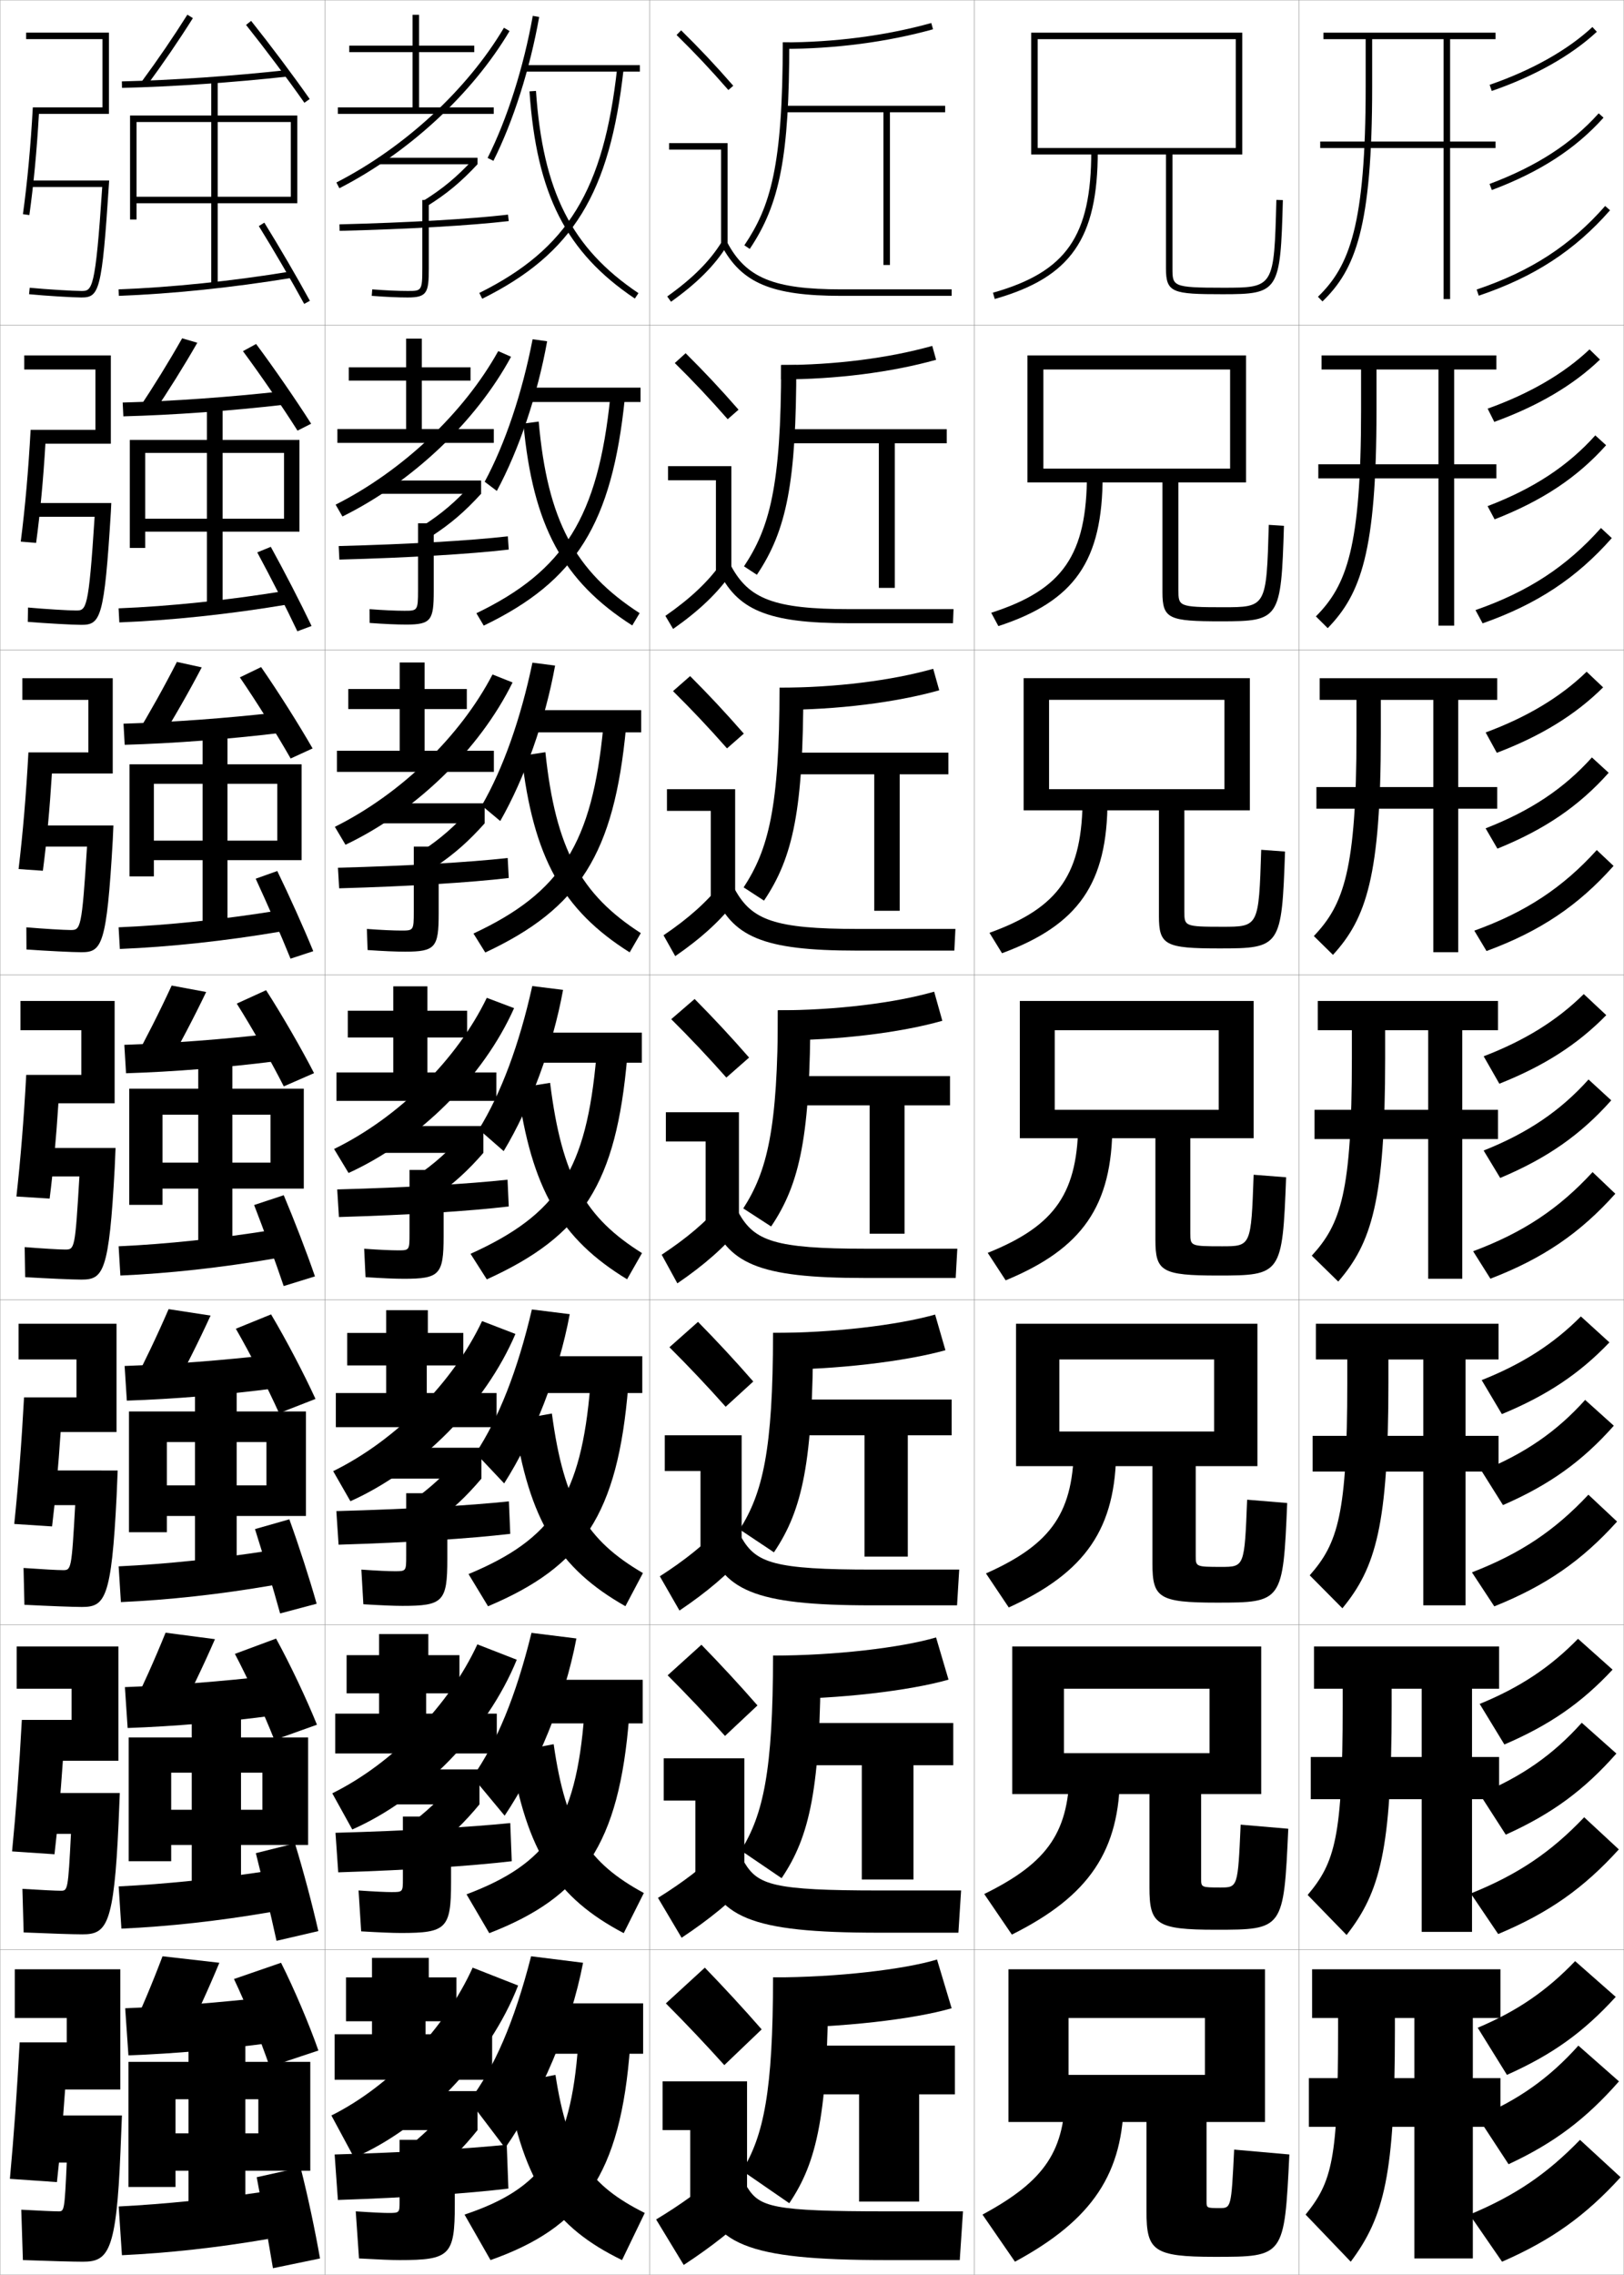 <?xml version="1.0" encoding="utf-8"?>
<!-- Generator: Adobe Illustrator 11 Build 225, SVG Export Plug-In . SVG Version: 6.0.0 Build 78)  -->
<!DOCTYPE svg PUBLIC "-//W3C//DTD SVG 1.0//EN"    "http://www.w3.org/TR/2001/REC-SVG-20010904/DTD/svg10.dtd">
<svg  xmlns="http://www.w3.org/2000/svg" xmlns:xlink="http://www.w3.org/1999/xlink" xmlns:a="http://ns.adobe.com/AdobeSVGViewerExtensions/3.0/"
	 width="500.1" height="700.1" viewBox="0 0 500.1 700.1"
	 overflow="visible" enable-background="new 0 0 500.1 700.1" xml:space="preserve">
		<g id="glyphs">
			<g>
				<rect x="0.05" y="0.05" fill="none" stroke="#999999" stroke-width="0.1" width="100" height="100"/> 
				<rect x="0.05" y="100.05" fill="none" stroke="#999999" stroke-width="0.1" width="100" height="100"/> 
				<rect x="0.05" y="200.05" fill="none" stroke="#999999" stroke-width="0.1" width="100" height="100"/> 
				<rect x="0.05" y="300.05" fill="none" stroke="#999999" stroke-width="0.1" width="100" height="100"/> 
				<rect x="0.05" y="400.05" fill="none" stroke="#999999" stroke-width="0.1" width="100" height="100"/> 
				<rect x="0.05" y="500.05" fill="none" stroke="#999999" stroke-width="0.1" width="100" height="100"/> 
				<rect x="0.05" y="600.05" fill="none" stroke="#999999" stroke-width="0.1" width="100" height="100"/> 
				<rect x="100.05" y="0.05" fill="none" stroke="#999999" stroke-width="0.1" width="100" height="100"/> 
				<rect x="100.05" y="100.05" fill="none" stroke="#999999" stroke-width="0.1" width="100" height="100"/> 
				<rect x="100.05" y="200.05" fill="none" stroke="#999999" stroke-width="0.1" width="100" height="100"/> 
				<rect x="100.05" y="300.05" fill="none" stroke="#999999" stroke-width="0.1" width="100" height="100"/> 
				<rect x="100.05" y="400.05" fill="none" stroke="#999999" stroke-width="0.1" width="100" height="100"/> 
				<rect x="100.05" y="500.05" fill="none" stroke="#999999" stroke-width="0.1" width="100" height="100"/> 
				<rect x="100.05" y="600.05" fill="none" stroke="#999999" stroke-width="0.1" width="100" height="100"/> 
				<rect x="200.05" y="0.05" fill="none" stroke="#999999" stroke-width="0.1" width="100" height="100"/> 
				<rect x="200.05" y="100.05" fill="none" stroke="#999999" stroke-width="0.1" width="100" height="100"/> 
				<rect x="200.05" y="200.05" fill="none" stroke="#999999" stroke-width="0.1" width="100" height="100"/> 
				<rect x="200.05" y="300.05" fill="none" stroke="#999999" stroke-width="0.1" width="100" height="100"/> 
				<rect x="200.05" y="400.05" fill="none" stroke="#999999" stroke-width="0.1" width="100" height="100"/> 
				<rect x="200.05" y="500.05" fill="none" stroke="#999999" stroke-width="0.1" width="100" height="100"/> 
				<rect x="200.05" y="600.05" fill="none" stroke="#999999" stroke-width="0.1" width="100" height="100"/> 
				<rect x="300.05" y="0.05" fill="none" stroke="#999999" stroke-width="0.1" width="100" height="100"/> 
				<rect x="300.05" y="100.05" fill="none" stroke="#999999" stroke-width="0.1" width="100" height="100"/> 
				<rect x="300.05" y="200.05" fill="none" stroke="#999999" stroke-width="0.1" width="100" height="100"/> 
				<rect x="300.05" y="300.05" fill="none" stroke="#999999" stroke-width="0.1" width="100" height="100"/> 
				<rect x="300.05" y="400.05" fill="none" stroke="#999999" stroke-width="0.1" width="100" height="100"/> 
				<rect x="300.05" y="500.05" fill="none" stroke="#999999" stroke-width="0.1" width="100" height="100"/> 
				<rect x="300.05" y="600.05" fill="none" stroke="#999999" stroke-width="0.1" width="100" height="100"/> 
				<rect x="400.05" y="0.05" fill="none" stroke="#999999" stroke-width="0.1" width="100" height="100"/> 
				<rect x="400.05" y="100.05" fill="none" stroke="#999999" stroke-width="0.1" width="100" height="100"/> 
				<rect x="400.05" y="200.05" fill="none" stroke="#999999" stroke-width="0.1" width="100" height="100"/> 
				<rect x="400.05" y="300.05" fill="none" stroke="#999999" stroke-width="0.1" width="100" height="100"/> 
				<rect x="400.05" y="400.05" fill="none" stroke="#999999" stroke-width="0.1" width="100" height="100"/> 
				<rect x="400.05" y="500.05" fill="none" stroke="#999999" stroke-width="0.1" width="100" height="100"/> 
				<rect x="400.05" y="600.05" fill="none" stroke="#999999" stroke-width="0.1" width="100" height="100"/> 
			</g>
			<g>
				<g>
					<path d="M241.05,13.05v2c16.054,0,32.054-2.088,46.268-6.037l-0.535-1.927
						C272.739,10.987,256.926,13.05,241.05,13.05z"/>
					<path d="M241.05,13.05c0,38.151-3.814,50.532-11.83,62.441l1.659,1.117
						C240.206,62.75,243.05,47.899,243.05,13.05H241.05z"/>
					<polygon points="291.05,32.55 241.55,32.55 241.55,34.55 272.05,34.55 
						272.05,81.55 274.05,81.55 274.05,34.55 291.05,34.55 "/>
				</g>
				<g>
					<path d="M240.55,116.758c16.92,0,33.961-2.183,47.723-6.031l-1.195-4.272
						c-13.389,3.76-30.019,5.886-46.527,5.886V116.758z"/>
					<path d="M245.216,112.341c0,36.077-2.947,50.897-12.142,64.549l-3.966-2.598
						c7.78-11.724,11.442-24.314,11.442-61.952H245.216z"/>
					<polygon points="242.633,132.091 242.633,136.424 270.633,136.424 270.633,180.925 
						275.55,180.925 275.55,136.424 291.55,136.424 291.55,132.091 "/>
				</g>
				<g>
					<path d="M240.05,218.466c17.787,0,35.868-2.276,49.179-6.024l-1.857-6.618
						c-12.733,3.619-30.179,5.81-47.321,5.81V218.466z"/>
					<path d="M247.383,211.633c0,37.304-3.052,52.093-12.113,65.539l-6.273-4.078
						c7.544-11.539,11.053-24.337,11.053-61.461H247.383z"/>
					<polygon points="243.716,231.633 243.716,238.3 269.217,238.3 269.217,280.3 
						277.05,280.3 277.05,238.3 292.05,238.3 292.05,231.633 "/>
				</g>
				<g>
					<path d="M239.55,320.175c18.654,0,37.775-2.371,50.634-6.019l-2.518-8.964
						c-12.079,3.479-30.341,5.732-48.116,5.732V320.175z"/>
					<path d="M249.55,310.925c0,38.531-3.156,53.29-12.085,66.529l-8.58-5.559
						c7.309-11.354,10.665-24.361,10.665-60.971H249.55z"/>
					<polygon points="244.8,331.175 244.8,340.175 267.8,340.175 267.8,379.675 
						278.55,379.675 278.55,340.175 292.55,340.175 292.55,331.175 "/>
				</g>
			</g>
			<g>
				<g>
					<path d="M238.05,421.55c19.521,0,40.659-2.552,53.089-6.012l-3.179-10.977
						c-11.448,3.258-31.502,5.654-49.911,5.654V421.55z"/>
					<path d="M250.384,410.216c0,39.758-3.261,54.488-12.057,67.52l-10.554-7.039
						c7.073-11.168,10.277-24.385,10.277-60.48H250.384z"/>
					<polygon points="245.883,430.716 245.883,441.716 266.217,441.716 266.217,479.05 
						279.551,479.05 279.551,441.716 293.051,441.716 293.051,430.716 "/>
				</g>
				<g>
					<path d="M238.05,522.925c20.388,0,42.078-2.603,54.044-6.006l-3.84-12.988
						c-10.781,3.156-31.162,5.577-50.205,5.577V522.925z"/>
					<path d="M252.718,509.508c0,40.985-3.365,55.685-12.029,68.51l-12.527-8.52
						c6.838-10.983,9.889-24.409,9.889-59.99H252.718z"/>
					<polygon points="246.967,530.258 246.967,543.258 265.384,543.258 265.384,578.425 
						281.3,578.425 281.3,543.258 293.55,543.258 293.55,530.258 "/>
				</g>
				<g>
					<path d="M238.05,624.05c21.254,0,43.498-2.653,55-6l-4.5-15
						c-10.116,3.054-30.824,5.5-50.5,5.5V624.05z"/>
					<path d="M255.05,608.55c0,42.212-3.469,56.88-12,69.5l-14.5-10
						c6.602-10.798,9.5-24.433,9.5-59.5H255.05z"/>
					<polygon points="248.05,629.55 248.05,644.55 264.55,644.55 264.55,677.55 
						283.05,677.55 283.05,644.55 294.05,644.55 294.05,629.55 "/>
				</g>
			</g>
			<g>
				<g>
					<path d="M208.349,10.764c5.688,5.584,10.457,10.651,15.947,16.943l1.508-1.314
						c-5.527-6.334-10.328-11.435-16.053-17.057L208.349,10.764z"/>
					<polygon points="222.05,75.55 224.05,75.55 224.05,44.05 206.05,44.05 
						206.05,46.05 222.05,46.05 "/>
					<path d="M205.47,91.235l1.16,1.629c8.016-5.703,13.503-11.196,17.271-17.288
						l-1.701-1.053C218.577,80.382,213.261,85.691,205.47,91.235z"/>
					<path d="M222.166,75.519c6.155,11.612,15.463,15.531,36.884,15.531h34v-2h-34
						c-20.777,0-29.311-3.516-35.116-14.469L222.166,75.519z"/>
				</g>
				<g>
					<path d="M227.428,126.085c-5.53-6.338-10.57-11.71-16.294-17.381l-3.335,3.023
						c5.72,5.638,10.764,10.983,16.289,17.286L227.428,126.085z"/>
					<polygon points="205.716,143.466 225.216,143.466 225.216,175.883 220.466,175.883 
						220.466,147.799 205.716,147.799 "/>
					<path d="M204.899,189.538l2.383,4.024c8.139-5.713,13.854-11.188,18.059-17.323
						l-3.085-3.128C218.137,178.98,212.642,184.161,204.899,189.538z"/>
					<path d="M220.98,175.107c5.864,12.596,15.189,16.692,40.403,16.692h32.083
						l0.167-4.333h-32.083c-23.195,0-30.951-3.149-36.431-13.307L220.98,175.107z"/>
				</g>
				<g>
					<path d="M229.053,225.779c-5.533-6.342-10.812-11.986-16.536-17.705l-5.268,4.619
						c5.753,5.692,11.071,11.315,16.631,17.628L229.053,225.779z"/>
					<polygon points="205.383,242.883 226.383,242.883 226.383,276.216 218.883,276.216 
						218.883,249.55 205.383,249.55 "/>
					<path d="M204.33,287.84l3.607,6.419c8.261-5.722,14.205-11.178,18.847-17.358
						l-4.468-5.203C217.698,277.579,212.024,282.631,204.33,287.84z"/>
					<path d="M219.794,274.696c5.573,13.578,14.916,17.854,43.922,17.854h30.166
						l0.334-6.667h-30.167c-25.612,0-32.59-2.783-37.745-12.146L219.794,274.696z"/>
				</g>
				<g>
					<path d="M230.677,325.472c-5.535-6.346-11.053-12.262-16.776-18.029l-7.201,6.215
						c5.786,5.747,11.378,11.646,16.974,17.971L230.677,325.472z"/>
					<polygon points="205.05,342.3 227.55,342.3 227.55,376.55 217.3,376.55 
						217.3,351.3 205.05,351.3 "/>
					<path d="M203.76,386.143l4.83,8.814c8.384-5.731,14.556-11.169,19.636-17.394
						l-5.852-7.277C217.259,376.178,211.405,381.101,203.76,386.143z"/>
					<path d="M218.608,374.284c5.282,14.562,14.643,19.016,47.441,19.016h28.25l0.5-9h-28.25
						c-28.029,0-34.23-2.416-39.059-10.984L218.608,374.284z"/>
				</g>
				<g>
					<path d="M231.967,425.164c-5.538-6.35-11.294-12.537-17.017-18.353l-8.801,7.81
						c5.819,5.802,11.684,11.979,17.315,18.314L231.967,425.164z"/>
					<polygon points="204.716,441.716 228.383,441.716 228.383,476.883 215.716,476.883 
						215.716,452.716 204.716,452.716 "/>
					<path d="M203.189,485.111l6.053,10.543c8.507-5.74,14.907-11.16,20.424-17.429
						l-7.234-8.686C216.819,475.442,210.787,480.236,203.189,485.111z"/>
					<path d="M217.422,473.873c4.992,15.544,14.37,20.177,50.961,20.177h26.334l0.666-11
						h-26.666c-30.447,0-35.871-2.05-40.373-9.823L217.422,473.873z"/>
				</g>
				<g>
					<path d="M233.259,524.857C227.718,518.504,221.722,512.044,216,506.181l-10.4,9.405
						c5.852,5.856,11.991,12.311,17.658,18.656L233.259,524.857z"/>
					<polygon points="204.383,541.133 229.217,541.133 229.217,577.217 214.133,577.217 
						214.133,554.133 204.383,554.133 "/>
					<path d="M202.62,584.081l7.277,12.271c8.63-5.751,15.257-11.151,21.212-17.465
						l-8.617-10.093C216.379,574.708,210.169,579.373,202.62,584.081z"/>
					<path d="M216.236,573.461c4.701,16.528,14.096,21.339,54.48,21.339h24.416l0.834-13
						h-25.084c-32.863,0-37.51-1.684-41.686-8.661L216.236,573.461z"/>
				</g>
				<g>
					<path d="M234.55,624.55c-5.544-6.356-11.778-13.089-17.5-19l-12,11
						c5.885,5.911,12.298,12.644,18,19L234.55,624.55z"/>
					<polygon points="204.05,640.55 230.05,640.55 230.05,677.55 212.55,677.55 
						212.55,655.55 204.05,655.55 "/>
					<path d="M222.55,668.05c-6.61,5.924-12.999,10.459-20.5,15l8.5,14
						c8.753-5.76,15.608-11.143,22-17.5L222.55,668.05z"/>
					<path d="M215.05,673.05c4.41,17.511,13.823,22.5,58,22.5h22.5l1-15h-23.5
						c-35.28,0-39.15-1.317-43-7.5H215.05z"/>
				</g>
			</g>
			<g>
				<g>
					<path d="M359.05,47.55v35c0,7.555,1.977,8,17.5,8c17.243,0,17.762-0.812,18.5-28.974
						l-2-0.053c-0.708,27.026-0.708,27.026-16.5,27.026c-15.5,0-15.5-0.453-15.5-6v-35h21.5v-37.5h-65
						v37.5h2v-35.5h61v33.5h-61v2H359.05z"/>
					<path d="M336.05,46.55c0,26.129-7.639,37.115-30.273,43.538l0.547,1.924
						c23.424-6.647,31.727-18.544,31.727-45.462H336.05z"/>
				</g>
				<g>
					<path d="M357.966,148.466v33.75c0,8.272,1.953,9,18.084,9
						c18.011,0,18.461-0.653,19.333-29.395l-4.667-0.294
						c-0.731,25.35-0.739,25.355-14.25,25.355c-13.559,0-13.583-0.327-13.583-5.333
						v-33.083h20.833v-39.083h-67.333v39.083h4.917v-34.75h57.5v30.5h-57.5v4.25H357.966z"
						/>
					<path d="M334.716,145.883c0,24.891-7.372,35.596-29.478,42.699l2.206,4.103
						c23.48-7.683,32.105-19.986,32.105-46.302L334.716,145.883z"/>
				</g>
				<g>
					<path d="M356.883,249.383v32.5c0,8.991,1.929,10,18.667,10
						c18.778,0,19.161-0.494,20.167-29.816l-7.334-0.536
						c-0.755,23.673-0.771,23.685-12,23.685c-11.617,0-11.666-0.201-11.666-4.667
						v-31.167h20.166v-40.667h-69.666v40.667h7.833v-34h54v27.5h-54v6.5H356.883z"/>
					<path d="M333.383,245.216c0,23.652-7.105,34.076-28.682,41.859l3.864,6.282
						c23.538-8.717,32.484-21.428,32.484-47.141L333.383,245.216z"/>
				</g>
				<g>
					<path d="M355.8,350.3v31.25c0,9.708,1.904,11,19.25,11c19.546,0,19.86-0.335,21-30.236
						l-10-0.777c-0.779,21.997-0.804,22.014-9.75,22.014c-9.677,0-9.75-0.075-9.75-4v-29.25h19.5
						v-42.25h-72v42.25h10.75v-33.25h50.5v24.5h-50.5v8.75H355.8z"/>
					<path d="M332.05,344.55c0,22.414-6.84,32.557-27.887,41.02l5.523,8.461
						c23.595-9.752,32.863-22.869,32.863-47.98L332.05,344.55z"/>
				</g>
				<g>
					<path d="M354.883,451.216v30c0,10.503,1.961,12.001,19.833,12.001
						c20.182,0,20.396-0.227,21.667-30.658l-12.333-1.018
						c-0.815,20.652-0.841,20.676-8,20.676c-7.77,0-7.834-0.068-7.834-3.334v-27.667
						h19v-43.833h-74.333v43.833h13.333v-32.833h47.667v22.167h-47.667v10.666H354.883z"/>
					<path d="M330.716,444.05c0,21.176-6.573,31.037-27.091,40.18l7.016,10.474
						c23.696-10.805,33.075-24.339,33.075-48.82L330.716,444.05z"/>
				</g>
				<g>
					<path d="M353.967,552.133v28.75c0,11.298,2.017,13,20.416,13
						c20.817,0,20.931-0.116,22.334-31.078l-14.667-1.26
						c-0.851,19.309-0.879,19.338-6.25,19.338c-5.861,0-5.917-0.06-5.917-2.666
						v-26.084h18.5v-45.416h-76.666v45.416h15.916v-32.416h44.834v19.833h-44.834v12.583
						H353.967z"/>
					<path d="M329.383,543.55c0,19.938-6.307,29.518-26.295,39.34l8.508,12.487
						c23.797-11.858,33.287-25.809,33.287-49.66L329.383,543.55z"/>
				</g>
				<g>
					<path d="M353.05,653.05v27.5c0,12.092,2.073,14,21,14c21.453,0,21.466-0.008,23-31.5l-17-1.5
						c-0.886,17.964-0.916,18-4.5,18c-3.953,0-4-0.052-4-2v-24.5h18v-47h-79v47h18.5v-32h42v17.5h-42v14.5
						H353.05z"/>
					<path d="M328.05,643.05c0,18.699-6.04,27.998-25.5,38.5l10,14.5
						c23.898-12.911,33.5-27.278,33.5-50.5L328.05,643.05z"/>
				</g>
			</g>
			<path d="M435.55,654.55v40.5h18v-40.5h8.5v-15h-8.5v-18.5h8.5v-15h-58v15h8v4
				c0,39.495-1.853,46.423-10,56.5l13.9,14.5c10.34-13.833,13.6-26.947,13.6-71v-4h6
				v18.5h-32.5v15H435.55z"/>
			<path d="M437.799,553.716v40.834h15.501v-40.834h8.334v-13h-8.334v-21h8.334v-13h-57v13
				h8.834v5.584c0,40.037-2.369,47.912-10.783,57.881l11.982,12.322
				c10.309-13.164,13.883-26.248,13.883-70.203v-5.584h9.249v21h-34.165v13H437.799z"/>
			<path d="M438.3,452.883v41.167h13v-41.167h10.167v-11h-10.167v-23.5h10.167v-11h-56.25v11
				h9.667v7.167c0,40.579-2.885,49.4-11.565,59.261l10.063,10.146
				c10.277-12.494,14.168-25.55,14.168-69.406v-7.167h10.75v23.5h-34.083v11H438.3z"/>
			<g>
				<g>
					<path d="M444.55,12.05v31.5h-38v2h38v46.5h2v-46.5h14v-2h-14v-31.5h14v-2h-53v2h13v14.5
						c0,42.747-4.949,55.354-14.695,64.781l1.391,1.438
						c10.15-9.817,15.305-22.755,15.305-66.219v-14.5H444.55z"/>
				</g>
				<path d="M442.966,147.216v45.333h4.834v-45.333h13v-4.333h-13v-29.167h13v-4.333h-53.833
					v4.333h12.166v12.583c0,42.205-4.433,53.866-13.913,63.401l3.643,3.615
					c10.182-10.487,15.021-23.454,15.021-67.016v-12.583h19.083v29.167h-37v4.333
					H442.966z"/>
				<path d="M441.383,248.883v44.167h7.667v-44.167h12v-6.667h-12v-26.833h12v-6.667h-54.667
					v6.667h11.334v10.667c0,41.663-3.917,52.377-13.131,62.021l5.895,5.792
					c10.213-11.156,14.736-24.153,14.736-67.812v-10.667h16.166v26.833h-36v6.667H441.383z
					"/>
				<path d="M439.8,350.55v43h10.5v-43h11v-9h-11v-24.5h11v-9h-55.5v9h10.5v8.75
					c0,41.121-3.4,50.889-12.348,60.641l8.146,7.969
					c10.245-11.825,14.452-24.852,14.452-68.609v-8.75h13.25v24.5h-35v9H439.8z"/>
			</g>
			<g>
				<g>
					<path d="M455.05,624.05l9,14.5c14.068-6.28,23.547-13.105,33.5-24l-12.5-11
						C476.323,612.632,467.421,618.807,455.05,624.05z"/>
					<path d="M455.05,651.55l9.5,14.5c14.128-6.579,23.844-13.961,34-25.5l-12.5-11
						C477.148,639.488,467.631,646.256,455.05,651.55z"/>
					<path d="M452.55,681.55l10,14.5c15.346-6.708,25.682-14.154,36.5-26l-12.5-11.5
						C476.393,669.007,466.709,675.639,452.55,681.55z"/>
				</g>
				<g>
					<path d="M455.661,524.392l7.609,12.482c13.938-6,23.701-12.736,33.309-23.035
						l-10.643-9.494C477.384,513.101,468.142,519.272,455.661,524.392z"/>
					<path d="M455.657,552.144l8.034,12.479c14.243-6.41,24.161-13.742,34.065-24.961
						l-10.664-9.473C478.271,540.032,468.56,546.823,455.657,552.144z"/>
					<path d="M452.913,582.726l8.439,12.482c15.629-6.549,26.321-14.105,37.155-26.049
						l-10.667-9.887C477.599,570.013,467.495,576.86,452.913,582.726z"/>
				</g>
				<g>
					<path d="M456.273,424.734l6.219,10.464c13.808-5.719,23.855-12.368,33.117-22.071
						l-8.786-7.988C478.445,413.57,468.863,419.737,456.273,424.734z"/>
					<path d="M456.266,452.738l6.567,10.457c14.359-6.243,24.479-13.523,34.131-24.423
						l-8.829-7.945C479.394,440.576,469.489,447.39,456.266,452.738z"/>
					<path d="M453.276,483.9l6.88,10.465c15.912-6.389,26.96-14.056,37.81-26.096
						l-8.833-8.273C478.805,471.018,468.281,478.082,453.276,483.9z"/>
				</g>
			</g>
			<g>
				<g>
					<g>
						<path d="M458.723,26.104l0.654,1.891c13.286-4.597,24.474-10.895,32.354-18.213
							l-1.361-1.465C482.691,15.448,471.748,21.599,458.723,26.104z"/>
					</g>
					<g>
						<path d="M458.698,56.614l0.703,1.871c14.821-5.572,25.749-12.648,34.393-22.268
							l-1.488-1.336C483.886,44.253,473.206,51.158,458.698,56.614z"/>
					</g>
					<g>
						<path d="M454.73,89.103l0.639,1.895c17.047-5.752,29.517-13.859,40.432-26.287
							l-1.502-1.32C483.628,75.538,471.425,83.468,454.73,89.103z"/>
					</g>
				</g>
				<g>
					<path d="M458.11,125.762l2.045,4.076c13.417-4.877,24.319-11.263,32.545-19.178
						l-3.218-3.137C481.63,114.979,471.027,121.133,458.11,125.762z"/>
					<path d="M458.09,155.77l2.169,4.059c14.706-5.74,25.432-12.867,34.328-22.807
						l-3.324-3.03C482.763,143.458,472.276,150.341,458.09,155.77z"/>
					<path d="M454.366,187.76l2.199,4.079c16.764-5.911,28.878-13.908,39.776-26.239
						l-3.335-3.101C482.422,174.366,470.639,182.08,454.366,187.76z"/>
				</g>
				<g>
					<path d="M457.498,225.419l3.437,6.261c13.547-5.158,24.165-11.632,32.735-20.142
						l-5.073-4.81C480.568,214.509,470.306,220.667,457.498,225.419z"/>
					<path d="M457.482,254.926l3.635,6.248c14.591-5.907,25.114-13.085,34.262-23.345
						l-5.158-4.724C481.64,242.665,471.348,249.524,457.482,254.926z"/>
					<path d="M454.003,286.418l3.76,6.263c16.479-6.07,28.238-13.958,39.121-26.191
						l-5.168-4.88C481.217,273.194,469.854,280.691,454.003,286.418z"/>
				</g>
				<g>
					<path d="M456.886,325.077l4.828,8.445c13.677-5.438,24.01-12,32.926-21.106
						l-6.93-6.482C479.507,314.04,469.585,320.202,456.886,325.077z"/>
					<path d="M456.874,354.082l5.102,8.436c14.475-6.075,24.797-13.305,34.196-23.884
						l-6.994-6.418C480.517,341.87,470.419,348.707,456.874,354.082z"/>
					<path d="M453.64,385.076l5.32,8.447c16.195-6.229,27.599-14.007,38.465-26.144
						l-7-6.66C480.011,372.022,469.067,379.304,453.64,385.076z"/>
				</g>
			</g>
			<g>
				<g>
					<path d="M155.55,661.05l-11-14.5c7.623-10.144,13.788-24.159,19-44.5l16,2
						C175.733,623.887,166.465,645.459,155.55,661.05z"/>
					<rect x="162.05" y="616.55" width="36" height="15.5"/> 
					<path d="M143.05,681.55l8,14c28.066-9.927,40.115-25.866,43-66l-16-0.5
						C175.76,661.993,166.69,673.643,143.05,681.55z"/>
					<path d="M171.05,638.55l-15,3c5.302,30.576,14.777,43.933,35.5,54l7-14.5
						C181.581,672.571,174.877,663.289,171.05,638.55z"/>
				</g>
				<g>
					<path d="M155.401,558.787l-9.883-11.896c7.355-10.447,13.338-24.783,18.151-44.371
						l13.829,1.725C173.886,523.324,165.401,543.865,155.401,558.787z"/>
					<rect x="162" y="516.966" width="35.917" height="13.417"/> 
					<path d="M143.666,582.989l7.003,11.954c28.593-11.106,40.017-27.049,43.081-66.793
						l-13.832-0.451C177.363,561.325,168.462,573.631,143.666,582.989z"/>
					<path d="M157.167,539.316c4.952,30.764,14.29,44.771,34.901,55.617l6.197-12.352
						c-17.089-9.271-23.995-19.525-27.767-45.8L157.167,539.316z"/>
				</g>
				<g>
					<path d="M155.253,456.524l-8.766-9.291c7.088-10.751,12.888-25.407,17.303-44.242
						l11.656,1.45C172.039,422.763,164.339,442.271,155.253,456.524z"/>
					<rect x="161.951" y="417.383" width="35.833" height="11.334"/> 
					<path d="M144.282,484.43l6.006,9.907c29.121-12.285,39.919-28.231,43.162-67.585
						l-11.663-0.404C178.967,460.658,170.235,473.62,144.282,484.43z"/>
					<path d="M158.286,437.084c4.603,30.951,13.803,45.61,34.302,57.234l5.394-10.203
						c-17.21-10.062-24.317-21.291-28.032-49.1L158.286,437.084z"/>
				</g>
				<g>
					<path d="M155.104,354.262l-7.649-6.687c6.821-11.055,12.438-26.031,16.454-44.113
						l9.484,1.176C170.191,322.201,163.276,340.678,155.104,354.262z"/>
					<rect x="161.901" y="317.8" width="35.75" height="9.25"/> 
					<path d="M144.897,385.869l5.01,7.861c29.647-13.465,39.821-29.414,43.242-68.378
						l-9.494-0.355C180.57,359.99,172.008,373.608,144.897,385.869z"/>
					<path d="M159.404,334.851c4.253,31.139,13.315,46.449,33.702,58.852l4.592-8.055
						c-17.331-10.854-24.64-23.056-28.299-52.398L159.404,334.851z"/>
				</g>
			</g>
			<g>
				<path d="M148.355,247.917c6.554-11.358,11.989-26.655,15.605-43.984l6.979,0.901
					c-3.085,17.044-9.407,34.741-16.89,47.84L148.355,247.917z"/>
				<rect x="161.784" y="218.55" width="35.666" height="6.833"/> 
				<path d="M145.8,287.297l3.637,5.837c29.071-13.601,39.653-30.408,43.344-69.18
					l-6.992-0.31C182.351,259.503,172.939,274.619,145.8,287.297z"/>
				<path d="M160.62,232.606c3.561,31.317,12.633,47.483,33.282,60.488l3.433-5.924
					c-18.415-11.841-26.238-25.792-29.385-55.678L160.62,232.606z"/>
			</g>
			<g>
				<path d="M149.256,148.259c6.288-11.661,11.54-27.278,14.757-43.855l4.474,0.626
					c-2.968,16.525-8.697,33.442-15.491,46.057L149.256,148.259z"/>
				<rect x="161.667" y="119.3" width="35.583" height="4.417"/> 
				<path d="M146.702,188.726l2.264,3.814c28.497-13.736,39.485-31.402,43.447-69.983
					l-4.49-0.265C184.131,159.016,173.872,175.63,146.702,188.726z"/>
				<path d="M161.179,130.362c2.925,31.498,12.19,48.519,33.518,62.125l2.273-3.792
					c-19.89-12.829-28.393-28.529-31.081-58.958L161.179,130.362z"/>
			</g>
			<g>
				<path d="M150.156,48.601l1.786,0.898c6.104-12.131,11.24-28.268,14.092-44.273
					l-1.969-0.352C161.247,20.698,156.177,36.636,150.156,48.601z"/>
				<rect x="161.55" y="20.05" width="35.5" height="2"/> 
				<path d="M147.604,90.154l0.891,1.791c27.921-13.872,39.316-32.396,43.549-70.786
					l-1.988-0.219C185.912,58.528,174.804,76.641,147.604,90.154z"/>
				<path d="M163.052,28.118c2.175,31.677,11.27,49.554,32.44,63.762l1.114-1.66
					c-20.584-13.815-29.434-31.266-31.559-62.238L163.052,28.118z"/>
			</g>
			<g>
				<polygon points="131.05,626.05 131.05,622.05 140.55,622.05 140.55,608.55 
					132.05,608.55 132.05,602.55 114.55,602.55 114.55,608.55 106.55,608.55 
					106.55,622.05 114.55,622.05 114.55,626.05 103.05,626.05 103.05,640.05 
					151.55,640.05 151.55,626.05 "/>
				<path d="M102.05,651.05l7,13c21.363-9.28,41.594-30.172,50.5-53l-14-5.5
					C137.178,624.082,120.171,642.023,102.05,651.05z"/>
				<rect x="116.05" y="643.55" width="31" height="12"/> 
				<path d="M138.55,648.05c-4.271,5.251-8.938,9.771-14,13.5l8.5,8
					c5.185-4.116,9.664-8.581,14-14L138.55,648.05z"/>
				<path d="M123.05,695.55c15.469,0,17-1.419,17-17v-20h-17v19c0,3.465-0.036,3.5-3.5,3.5
					c-1.346,0-4.75-0.141-10-0.5l1,14.5C116.704,695.389,120.576,695.55,123.05,695.55z"/>
				<path d="M103.05,663.05l1,14c21.727-0.724,39.96-2.003,52.5-3.5l-0.5-13.5
					C143.648,661.303,124.913,662.423,103.05,663.05z"/>
			</g>
			<g>
				<g>
					<polygon points="131.235,527.383 131.235,521.133 141.485,521.133 141.485,509.383 
						131.901,509.383 131.901,502.883 116.735,502.883 116.735,509.383 106.734,509.383 
						106.734,521.133 116.735,521.133 116.735,527.383 103.235,527.383 103.235,539.633 
						152.984,539.633 152.984,527.383 "/>
					<path d="M102.324,551.901l6.154,11.129c21.481-9.498,41.554-29.928,50.657-52.242
						l-12.135-4.727C138.367,524.733,121.039,542.646,102.324,551.901z"/>
					<rect x="116.151" y="544.55" width="31.5" height="10.75"/> 
					<path d="M125.764,561.685l7.594,7.45c5.362-4.085,9.832-8.413,14.293-13.835
						l-7.66-6.979C135.605,553.581,130.998,557.94,125.764,561.685z"/>
					<path d="M124.068,559.05v19.166c0,4.054-0.028,4.084-3.5,4.084
						c-1.622,0-5.072-0.146-10.154-0.5l0.808,12.583c5.845,0.338,9.693,0.5,12.263,0.5
						c13.972,0,15.417-1.354,15.417-15.666v-20.167H124.068z"/>
					<path d="M103.313,564.05l0.842,12.167c22.078-0.693,40.784-1.941,53.434-3.419
						l-0.459-11.747C144.612,562.323,125.493,563.438,103.313,564.05z"/>
				</g>
				<g>
					<polygon points="131.42,428.716 131.42,420.216 142.67,420.216 142.67,410.216 
						131.753,410.216 131.753,403.216 118.92,403.216 118.92,410.216 106.92,410.216 
						106.92,420.216 118.92,420.216 118.92,428.716 103.42,428.716 103.42,439.216 
						152.92,439.216 152.92,428.716 "/>
					<path d="M102.6,452.754l5.308,9.258c21.599-9.718,41.515-29.685,50.814-51.485
						l-10.27-3.953C139.557,425.385,121.908,443.271,102.6,452.754z"/>
					<rect x="116.253" y="445.55" width="32" height="9.5"/> 
					<path d="M126.979,461.82l6.688,6.899c5.541-4.053,10-8.245,14.587-13.67
						l-6.82-6.456C136.932,453.861,132.385,458.06,126.979,461.82z"/>
					<path d="M125.087,459.55v19.333c0,4.643-0.021,4.667-3.5,4.667
						c-1.898,0-5.393-0.15-10.308-0.499l0.615,10.665
						c5.535,0.337,9.359,0.5,12.026,0.5c12.474,0,13.833-1.29,13.833-14.332v-20.334
						H125.087z"/>
					<path d="M103.578,465.05l0.685,10.334c21.81-0.662,40.463-1.88,52.866-3.337
						l-0.418-9.995C144.426,463.345,125.457,464.454,103.578,465.05z"/>
				</g>
				<g>
					<polygon points="131.605,330.05 131.605,319.3 143.855,319.3 143.855,311.05 
						131.605,311.05 131.605,303.55 121.105,303.55 121.105,311.05 107.105,311.05 
						107.105,319.3 121.105,319.3 121.105,330.05 103.605,330.05 103.605,338.8 
						152.855,338.8 152.855,330.05 "/>
					<path d="M102.875,353.606l4.461,7.387c21.717-9.937,41.476-29.44,50.972-50.729
						l-8.404-3.178C140.747,326.036,122.776,343.894,102.875,353.606z"/>
					<rect x="116.355" y="346.55" width="32.5" height="8.25"/> 
					<path d="M128.193,361.956l5.781,6.348c5.719-4.021,10.168-8.076,14.881-13.504
						L142.875,348.866C138.259,354.142,133.771,358.18,128.193,361.956z"/>
					<path d="M126.105,360.05v19.5c0,5.231-0.013,5.25-3.5,5.25
						c-2.174,0-5.714-0.154-10.461-0.498l0.422,8.746
						c5.226,0.337,9.025,0.502,11.789,0.502c10.977,0,12.25-1.227,12.25-13v-20.5H126.105z"/>
					<path d="M103.842,366.05l0.527,8.5c21.541-0.631,40.143-1.817,52.3-3.254
						l-0.377-8.242C144.24,364.365,125.42,365.47,103.842,366.05z"/>
				</g>
			</g>
			<g>
				<g>
					<polygon points="130.753,231.049 130.753,218.216 143.753,218.216 143.753,212.05 
						130.753,212.05 130.753,203.883 123.087,203.883 123.087,212.05 107.253,212.05 
						107.253,218.216 123.087,218.216 123.087,231.049 103.753,231.049 103.753,237.55 
						152.086,237.55 152.086,231.049 "/>
					<path d="M103.114,254.458l3.278,5.518c21.584-10.266,41.287-29.297,51.449-49.946
						l-6.176-2.458C141.792,226.556,123.381,244.395,103.114,254.458z"/>
					<rect x="116.42" y="247.216" width="32.833" height="6.167"/> 
					<path d="M129.968,261.872l4.208,4.796c5.84-3.952,10.204-7.817,15.077-13.285
						l-4.474-4.411C140.014,254.292,135.661,258.115,129.968,261.872z"/>
					<path d="M127.42,260.549v20c0,5.821-0.093,5.833-3.833,5.833
						c-2.45,0-6.036-0.159-10.615-0.498l0.229,6.495
						c4.916,0.336,8.692,0.502,11.552,0.502c9.311,0,10.333-1.309,10.333-11.667
						v-20.667H127.42z"/>
					<path d="M104.069,267.049l0.369,6.333c21.477-0.602,40.207-1.758,52.23-3.171
						l-0.328-6.157C144.405,265.382,125.551,266.482,104.069,267.049z"/>
				</g>
				<g>
					<polygon points="129.901,132.05 129.901,117.133 144.901,117.133 144.901,113.05 
						129.901,113.05 129.901,104.216 125.068,104.216 125.068,113.05 107.401,113.05 
						107.401,117.133 125.068,117.133 125.068,132.05 103.901,132.05 103.901,136.3 
						152.068,136.3 152.068,132.05 "/>
					<path d="M103.354,155.309l2.095,3.648c21.452-10.595,41.099-29.154,51.926-49.162
						l-3.948-1.74C142.836,127.077,123.987,144.897,103.354,155.309z"/>
					<rect x="116.485" y="147.883" width="31.667" height="4.083"/> 
					<path d="M130.243,161.787l2.636,3.245c5.961-3.885,10.239-7.558,15.272-13.066
						l-2.967-2.889C140.269,154.442,136.051,158.051,130.243,161.787z"/>
					<path d="M128.735,161.05v20.5c0,6.41-0.173,6.417-4.167,6.417
						c-2.726,0-6.356-0.163-10.769-0.498l0.037,4.245
						c4.606,0.335,8.358,0.502,11.315,0.502c7.646,0,8.417-1.392,8.417-10.333
						v-20.833H128.735z"/>
					<path d="M104.297,168.05l0.209,4.167c21.413-0.572,40.271-1.698,52.16-3.089
						l-0.279-4.071C144.57,166.4,125.684,167.496,104.297,168.05z"/>
				</g>
				<g>
					<polygon points="129.05,33.05 129.05,16.05 146.05,16.05 146.05,14.05 
						129.05,14.05 129.05,4.55 127.05,4.55 127.05,14.05 107.55,14.05 
						107.55,16.05 127.05,16.05 127.05,33.05 104.05,33.05 104.05,35.05 
						152.05,35.05 152.05,33.05 "/>
					<path d="M103.594,56.16l0.912,1.779c21.32-10.925,40.911-29.011,52.403-48.379
						l-1.72-1.021C143.881,27.598,124.593,45.399,103.594,56.16z"/>
					<rect x="116.55" y="48.55" width="30.5" height="2"/> 
					<path d="M130.519,61.703l1.062,1.693c6.082-3.816,10.275-7.299,15.469-12.847
						l-1.46-1.367C140.524,54.593,136.44,57.986,130.519,61.703z"/>
					<path d="M130.05,61.55v21c0,7-0.254,7-4.5,7c-3.002,0-6.678-0.167-10.922-0.497
						l-0.156,1.994c4.297,0.334,8.024,0.503,11.078,0.503c5.979,0,6.5-1.475,6.5-9v-21
						H130.05z"/>
					<path d="M104.524,69.05l0.051,2c21.349-0.543,40.335-1.639,52.09-3.007
						l-0.23-1.986C144.735,67.418,125.815,68.509,104.524,69.05z"/>
				</g>
			</g>
			<g>
				<g>
					<path d="M20.05,643.05h17v-37h-32.5v15h16v7.5h-14.5c-0.816,15.274-1.797,28.846-3,42l14.48,1
						C18.479,663.144,19.306,653.549,20.05,643.05z"/>
					<path d="M37.55,651.05h-25.5v14.5h8.5c-0.653,14.861-0.783,15-2.5,15
						c-1.413,0-4.872-0.143-11.5-0.5l0.5,15.5c9.159,0.329,15.543,0.5,18.5,0.5
						c7.816,0,10.294-3.093,11.549-33.92L37.55,651.05z"/>
				</g>
				<g>
					<path d="M36.466,506.716H5.133v13h16.917v9.584H6.725
						c-0.788,14.706-1.776,27.858-3.007,40.477L16.781,570.656
						c1.005-8.533,1.854-18.219,2.58-28.773h17.105V506.716z"/>
					<path d="M11.633,551.8v12.583h10.219c-0.88,17.367-1.004,17.5-3.136,17.5
						c-1.527,0-5.616-0.2-11.817-0.582l0.384,13.415
						c8.498,0.358,15.22,0.584,18.1,0.584c7.45,0,9.711-2.744,11.124-34.09
						l0.387-9.41H11.633z"/>
				</g>
				<g>
					<path d="M35.883,407.383H5.716v11h17.833v11.667H7.401
						c-0.76,14.139-1.755,26.872-3.015,38.954l11.646,0.759
						c1.062-8.659,1.934-18.437,2.641-29.046h17.21V407.383z"/>
					<path d="M11.216,452.55v10.667h11.937c-1.106,19.873-1.225,20-3.77,20
						c-1.642,0-6.361-0.26-12.134-0.666l0.269,11.331
						c7.835,0.389,14.896,0.668,17.699,0.668c7.085,0,9.129-2.395,10.699-34.259
						l0.324-7.741H11.216z"/>
				</g>
				<g>
					<path d="M35.3,308.05h-29v9h18.75v13.75H8.077c-0.732,13.57-1.734,25.885-3.022,37.431
						l10.229,0.639c1.117-8.785,2.013-18.654,2.701-29.319h17.314V308.05z"/>
					<path d="M10.8,353.3v8.75h13.655c-1.333,22.38-1.445,22.5-4.405,22.5
						c-1.756,0-7.105-0.317-12.451-0.748l0.152,9.246
						c7.174,0.418,14.573,0.752,17.299,0.752c6.719,0,8.547-2.046,10.273-34.428
						l0.26-6.072H10.8z"/>
				</g>
				<g>
					<path d="M8.752,231.549c-0.704,13.003-1.714,24.898-3.029,35.908l7.479,0.518
						c1.186-9.003,2.111-19.076,2.783-29.925h18.73v-29.333H6.883v6.667h20.333
						v16.167H8.752z"/>
					<path d="M26.797,260.55c-1.59,25.567-2.007,25.667-5.081,25.667
						c-1.988,0-8.325-0.376-13.602-0.831l0.036,6.827
						c6.513,0.448,14.25,0.836,16.899,0.836c6.319,0,7.814-2.012,9.681-34.597
						l0.196-4.403H10.383v6.5H26.797z"/>
				</g>
				<g>
					<path d="M9.428,132.3c-0.676,12.435-1.693,23.911-3.037,34.384l4.73,0.398
						c1.252-9.221,2.208-19.499,2.865-30.532h20.146v-27.167H7.467v4.333h21.917
						v18.583H9.428z"/>
					<path d="M29.139,159.05c-1.846,28.756-2.567,28.833-5.755,28.833
						c-2.22,0-9.544-0.434-14.752-0.913l-0.08,4.409
						c5.851,0.478,13.927,0.92,16.498,0.92c5.919,0,7.082-1.978,9.09-34.766
						l0.132-2.734H9.967v4.25H29.139z"/>
				</g>
				<g>
					<path d="M10.104,33.05C9.456,44.917,8.431,55.974,7.06,65.911l1.98,0.277
						c1.32-9.439,2.307-19.921,2.947-31.139h21.562v-25h-25.5v2h23.5v21H10.104z"/>
					<path d="M31.48,57.55c-2.103,31.943-3.128,32-6.431,32
						c-2.452,0-10.764-0.492-15.902-0.995l-0.195,1.99
						c5.189,0.508,13.604,1.005,16.098,1.005c5.52,0,6.35-1.944,8.498-34.936
						l0.068-1.064H9.55v2H31.48z"/>
				</g>
			</g>
			<g>
				<path d="M40.27,427.369l12.227,2.027c4.413-8.013,8.611-16.362,12.346-24.52
					l-12.918-1.987C48.419,411.003,44.406,419.396,40.27,427.369z"/>
				<path d="M38.375,420.383l0.683,10.667c14.445-0.483,30.127-1.76,46.031-3.836
					l-1.078-10.328C68.417,418.678,52.862,419.873,38.375,420.383z"/>
				<path d="M72.623,408.924c4.503,7.816,9.747,18.055,13.321,25.983l11.212-4.382
					c-3.58-7.792-8.995-18.146-13.679-26.017L72.623,408.924z"/>
				<polygon points="51.383,457.133 51.383,466.55 94.216,466.55 94.216,434.383 
					39.716,434.383 39.716,471.55 51.383,471.55 51.383,443.8 82.049,443.8 
					82.049,457.133 "/>
				<rect x="60.05" y="427.55" width="12.833" height="60"/> 
				<path d="M36.536,482.05l0.693,11c14.584-0.644,30.508-2.374,46.711-5.172
					l-1.114-10.656C66.942,479.705,51.156,481.359,36.536,482.05z"/>
				<path d="M78.52,470.585c2.583,8.184,5.513,17.891,7.737,25.957l11.253-2.985
					c-2.254-7.932-5.438-17.762-8.41-25.988L78.52,470.585z"/>
			</g>
			<g>
				<path d="M39.91,527.21l14.363,2.014c4.291-8.114,8.327-16.515,11.922-24.761
					l-15.208-1.993C47.671,510.671,43.864,519.137,39.91,527.21z"/>
				<path d="M38.462,519.217l0.842,12.583c14.311-0.508,29.643-1.792,45.515-3.918
					l-1.289-12.164C68.032,517.491,52.842,518.675,38.462,519.217z"/>
				<path d="M72.336,508.987c4.159,7.926,8.95,18.374,12.161,26.491l13.106-4.691
					c-3.212-7.938-8.212-18.52-12.59-26.508L72.336,508.987z"/>
				<polygon points="52.716,556.967 52.716,567.8 94.883,567.8 94.883,534.717 
					39.633,534.717 39.633,572.8 52.716,572.8 52.716,545.55 80.8,545.55 
					80.8,556.967 "/>
				<rect x="59.05" y="527.55" width="15.167" height="60"/> 
				<path d="M36.543,580.55l0.846,13c14.38-0.654,29.833-2.327,45.855-5.086
					l-1.307-12.578C66.294,578.256,50.989,579.836,36.543,580.55z"/>
				<path d="M78.785,570.317c2.148,8.549,4.513,18.529,6.369,26.979l12.876-2.992
					c-1.89-8.271-4.57-18.398-7.205-26.995L78.785,570.317z"/>
			</g>
			<g>
				<path d="M39.55,627.05l16.5,2c4.17-8.215,8.042-16.667,11.5-25l-17.5-2
					C46.923,610.338,43.32,618.876,39.55,627.05z"/>
				<path d="M83.05,614.55c-15.403,1.755-30.229,2.927-44.5,3.5l1,14.5
					c14.177-0.532,29.159-1.824,45-4L83.05,614.55z"/>
				<path d="M86.55,604.05l-14.5,5c3.814,8.036,8.154,18.694,11,27l15-5
					C95.205,622.965,90.622,612.154,86.55,604.05z"/>
				<polygon points="54.05,656.55 54.05,668.05 95.55,668.05 95.55,634.55 
					39.55,634.55 39.55,673.05 54.05,673.05 54.05,646.05 79.55,646.05 
					79.55,656.55 "/>
				<rect x="58.05" y="627.55" width="17.5" height="60"/> 
				<path d="M81.05,674.55c-15.403,2.256-30.229,3.763-44.5,4.5l1,15
					c14.177-0.665,29.159-2.28,45-5L81.05,674.55z"/>
				<path d="M92.55,667.05l-13.5,3c1.713,8.914,3.512,19.167,5,28l14.5-3
					C97.025,686.438,94.849,676.016,92.55,667.05z"/>
			</g>
			<g>
				<g>
					<path d="M40.63,327.529l10.09,2.041c4.534-7.911,8.896-16.21,12.769-24.28
						l-10.627-1.98C49.167,311.336,44.95,319.657,40.63,327.529z"/>
					<path d="M38.287,321.55l0.525,8.75c14.579-0.459,30.61-1.728,46.546-3.754
						l-0.867-8.492C68.804,319.864,52.884,321.071,38.287,321.55z"/>
					<path d="M72.909,308.861c4.848,7.706,10.543,17.735,14.481,25.476l9.318-4.074
						c-3.948-7.645-9.779-17.77-14.769-25.524L72.909,308.861z"/>
					<polygon points="50.05,357.8 50.05,365.8 93.55,365.8 93.55,335.05 
						39.8,335.05 39.8,370.8 50.05,370.8 50.05,343.05 83.3,343.05 
						83.3,357.8 "/>
					<rect x="61.05" y="327.55" width="10.5" height="60"/> 
					<path d="M36.53,383.55l0.539,9c14.788-0.633,31.182-2.42,47.566-5.258
						l-0.922-8.734C67.591,381.155,51.323,382.884,36.53,383.55z"/>
					<path d="M78.255,370.853c3.018,7.818,6.514,17.253,9.105,24.937l9.629-2.979
						c-2.619-7.592-6.307-17.125-9.614-24.983L78.255,370.853z"/>
				</g>
				<g>
					<path d="M41.668,226.671l7.263,1.756c4.656-7.488,9.183-15.391,13.192-23.041
						l-7.648-1.675C50.592,211.319,46.172,219.223,41.668,226.671z"/>
					<path d="M38.033,222.716l0.367,6.5c15.018-0.434,31.753-1.694,48.059-3.671
						l-0.651-6.324C69.685,221.051,53.044,222.27,38.033,222.716z"/>
					<path d="M73.862,208.465c5.191,7.596,11.339,17.416,15.642,24.967l6.758-3.099
						c-4.315-7.498-10.563-17.395-15.858-25.033L73.862,208.465z"/>
					<polygon points="47.383,258.716 47.383,264.716 92.883,264.716 92.883,235.216 
						39.883,235.216 39.883,269.716 47.383,269.716 47.383,241.216 85.383,241.216 
						85.383,258.716 "/>
					<rect x="62.383" y="226.55" width="7.667" height="61"/> 
					<path d="M36.524,285.383l0.384,6.666c15.298-0.621,32.516-2.465,49.419-5.342
						l-0.722-6.481C68.902,282.938,51.798,284.74,36.524,285.383z"/>
					<path d="M78.736,270.427c3.536,7.671,7.695,17.094,10.728,24.608l7.004-2.305
						c-3.056-7.463-7.35-16.965-11.085-24.672L78.736,270.427z"/>
				</g>
				<g>
					<path d="M42.707,125.814l4.436,1.472c4.778-7.064,9.469-14.57,13.617-21.801
						l-4.67-1.371C52.018,111.303,47.394,118.788,42.707,125.814z"/>
					<path d="M37.779,123.883l0.208,4.25c15.457-0.41,32.895-1.663,49.572-3.589
						l-0.435-4.156C70.567,122.239,53.206,123.468,37.779,123.883z"/>
					<path d="M74.815,108.069c5.537,7.486,12.135,17.096,16.803,24.459l4.197-2.124
						c-4.683-7.351-11.347-17.019-16.947-24.541L74.815,108.069z"/>
					<polygon points="44.716,159.633 44.716,163.633 92.216,163.633 92.216,135.383 
						39.966,135.383 39.966,168.633 44.716,168.633 44.716,139.383 87.466,139.383 
						87.466,159.633 "/>
					<rect x="63.717" y="125.55" width="4.833" height="62"/> 
					<path d="M36.519,187.217l0.229,4.332c15.808-0.61,33.851-2.511,51.272-5.428
						l-0.523-4.227C70.215,184.722,52.274,186.597,36.519,187.217z"/>
					<path d="M79.218,170.002c4.056,7.522,8.877,16.935,12.35,24.279l4.38-1.631
						c-3.494-7.334-8.393-16.805-12.557-24.36L79.218,170.002z"/>
				</g>
				<g>
					<path d="M43.745,24.956l1.609,1.188c4.9-6.642,9.756-13.751,14.041-20.562
						l-1.691-1.065C53.443,11.286,48.616,18.354,43.745,24.956z"/>
					<path d="M37.525,25.05l0.049,2c15.896-0.385,34.037-1.63,51.085-3.506
						l-0.219-1.988C71.448,23.426,53.366,24.667,37.525,25.05z"/>
					<path d="M75.769,7.673c5.881,7.377,12.932,16.777,17.963,23.951l1.637-1.148
						c-5.051-7.204-12.131-16.644-18.037-24.049L75.769,7.673z"/>
					<polygon points="42.05,60.55 42.05,62.55 91.55,62.55 91.55,35.55 
						40.05,35.55 40.05,67.55 42.05,67.55 42.05,37.55 89.55,37.55 
						89.55,60.55 "/>
					<rect x="65.05" y="24.55" width="2" height="63"/> 
					<path d="M36.513,89.051l0.074,1.998c16.317-0.599,35.185-2.557,53.125-5.513
						l-0.324-1.973C71.527,86.505,52.749,88.454,36.513,89.051z"/>
					<path d="M79.7,69.577c4.574,7.375,10.059,16.776,13.972,23.951l1.756-0.957
						c-3.931-7.205-9.437-16.645-14.028-24.049L79.7,69.577z"/>
				</g>
			</g>
		</g>
	</svg>
